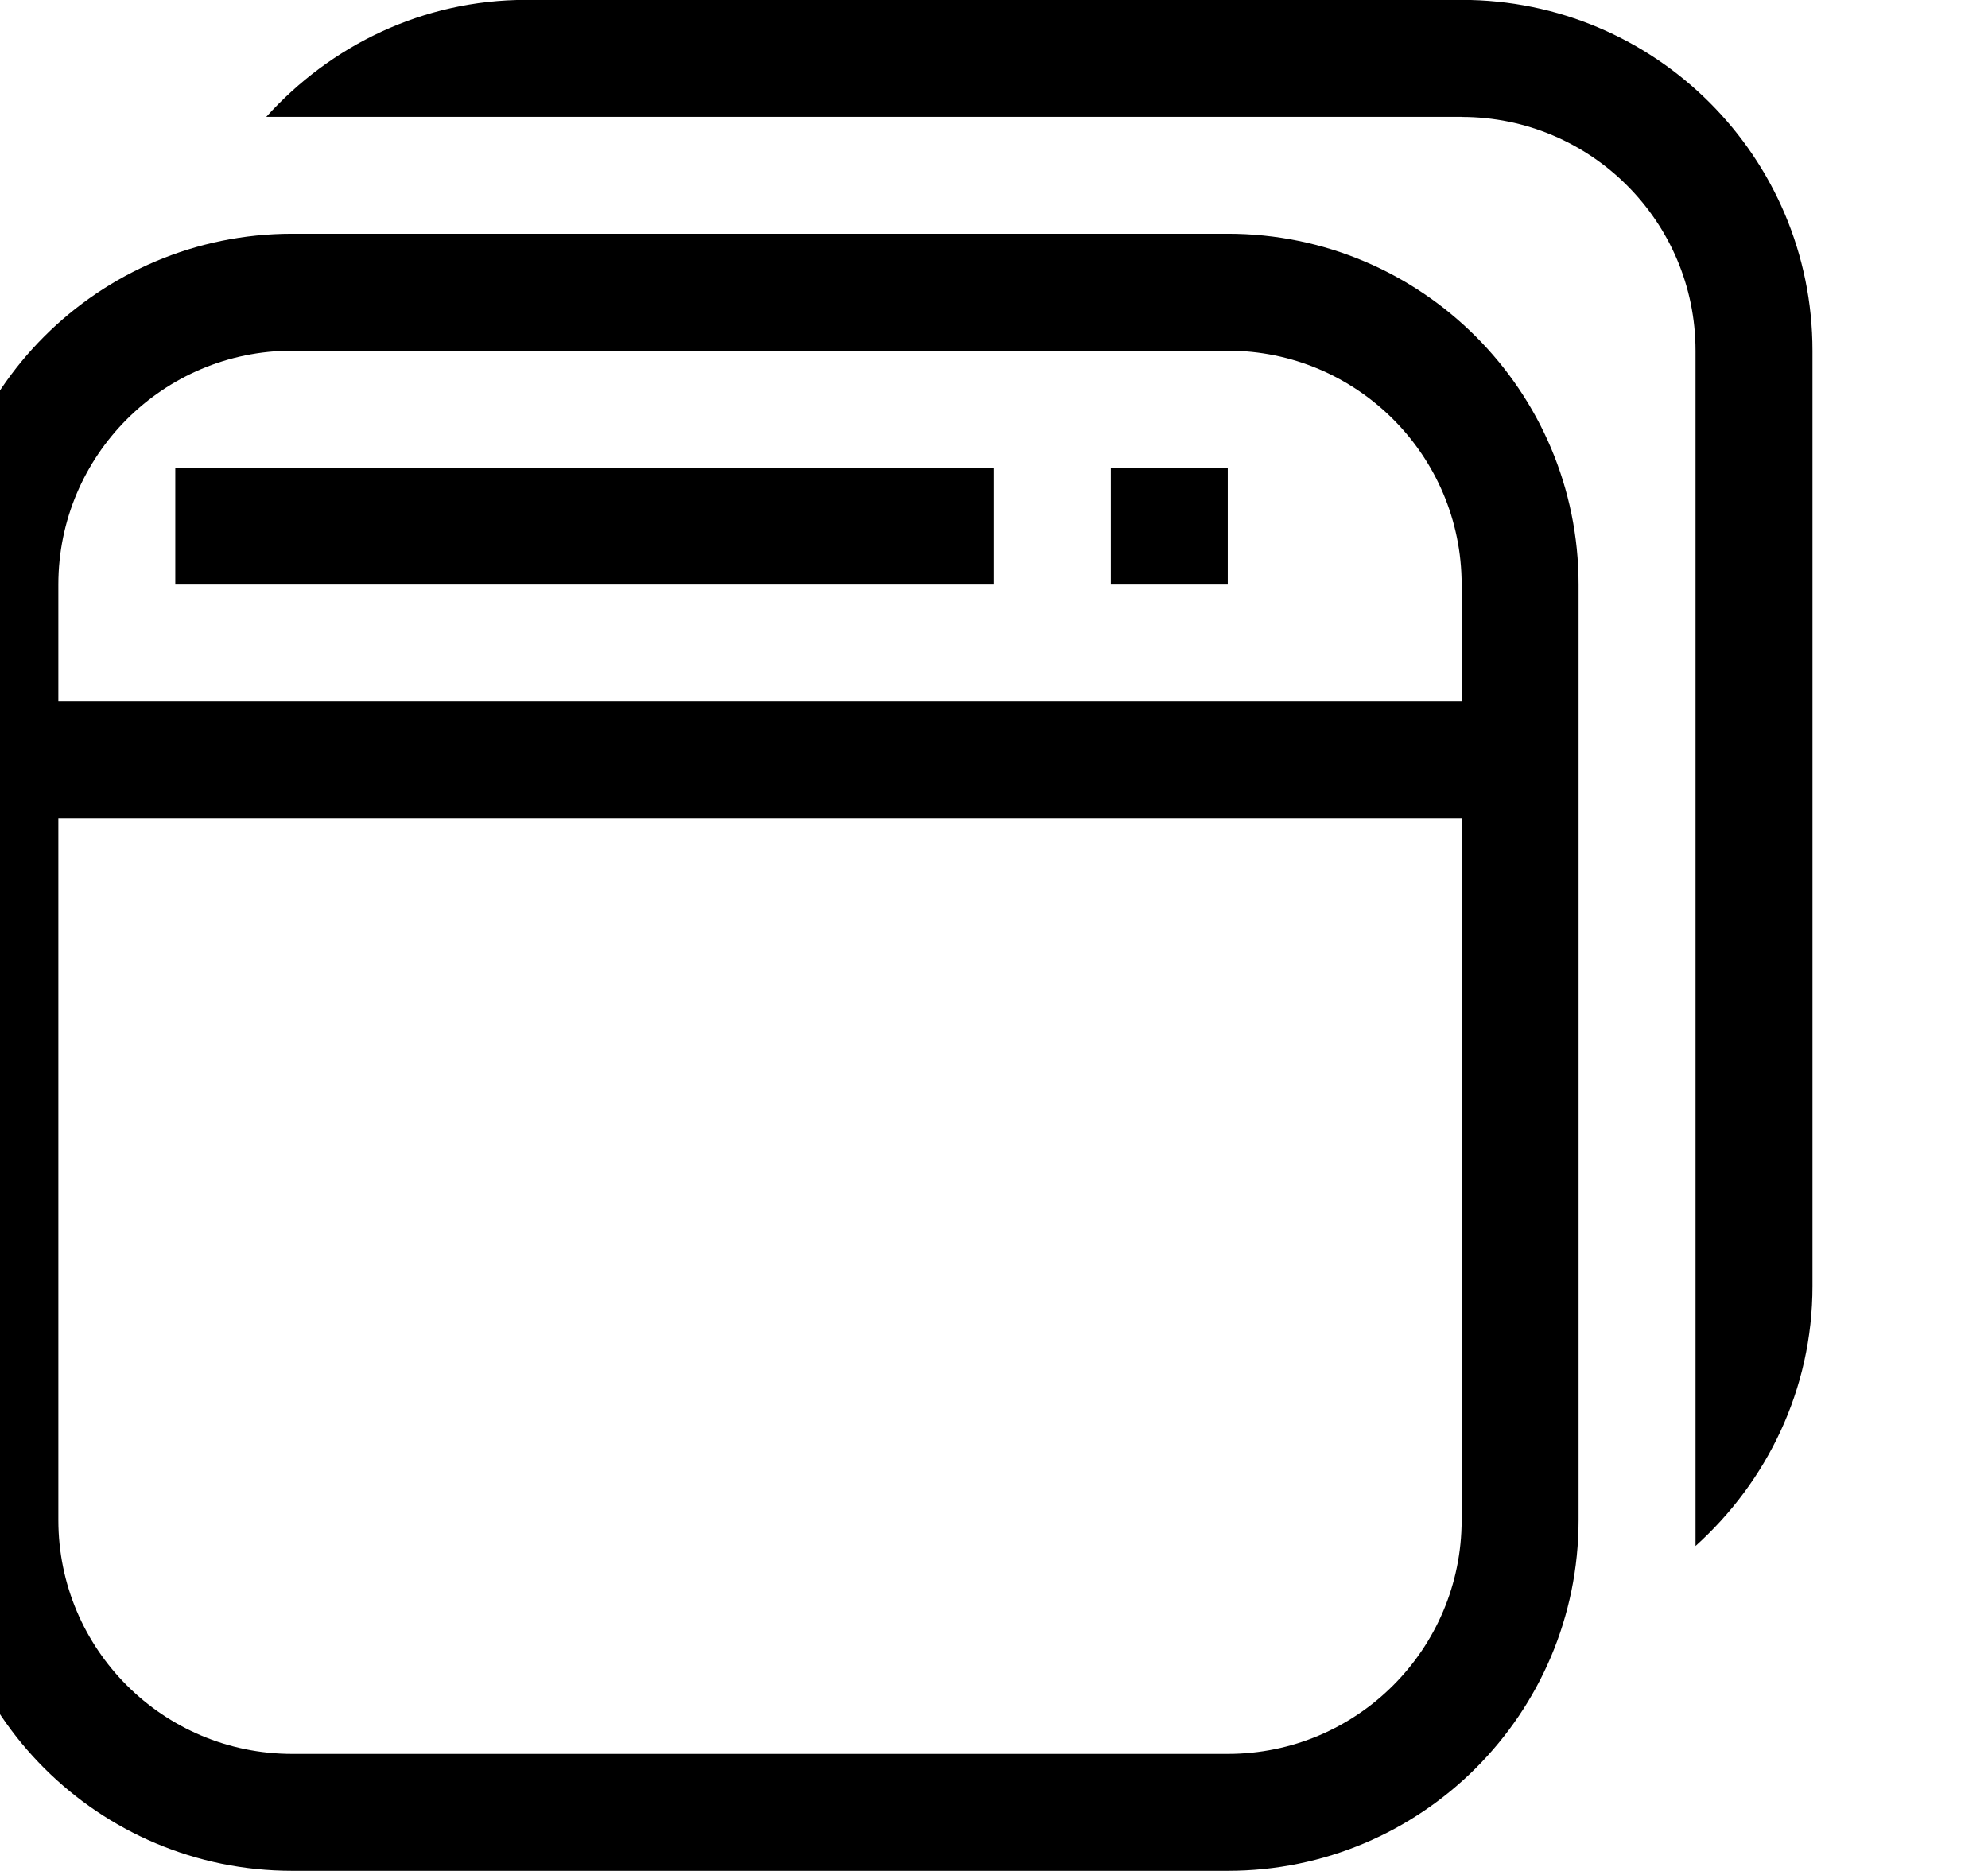 <?xml version="1.0" encoding="iso-8859-1"?>
<!-- Generator: Adobe Illustrator 16.0.0, SVG Export Plug-In . SVG Version: 6.00 Build 0)  -->
<!DOCTYPE svg PUBLIC "-//W3C//DTD SVG 1.1//EN" "http://www.w3.org/Graphics/SVG/1.1/DTD/svg11.dtd">
<svg version="1.1" xmlns="http://www.w3.org/2000/svg" xmlns:xlink="http://www.w3.org/1999/xlink" x="0px" y="0px" width="17px"
	 height="16px" viewBox="0 0 17 16" style="enable-background:new 0 0 17 16;" xml:space="preserve">
<g id="web-browser-b" style="enable-background:new    ;">
	<g id="web-browser-b_2_">
		<g>
			<path d="M1.499,4.999h7v-1h-7V4.999z M12.499-0.001h-8c-0.885,0-1.672,0.391-2.222,1h10.222V1c1.104,0,2,0.895,2,1.999v8
				c0,0.001,0,0.001,0,0.001v2.221c0.609-0.549,1-1.337,1-2.222v-8C15.499,1.343,14.156-0.001,12.499-0.001z M9.499,4.999h1v-1h-1
				V4.999z M10.499,1.999h-8c-1.657,0-3,1.344-3,3v1v1v6c0,1.657,1.343,3,3,3h8c1.657,0,3-1.343,3-3v-6v-1v-1
				C13.499,3.343,12.156,1.999,10.499,1.999z M12.499,12.999c0,1.105-0.896,2-2,2h-8c-1.104,0-2-0.895-2-2v-6h12V12.999z
				 M12.499,5.999h-12v-1c0-1.104,0.896-2,2-2h8c1.104,0,2,0.896,2,2V5.999z"/>
		</g>
	</g>
</g>
<g id="Layer_1">
</g>
</svg>
